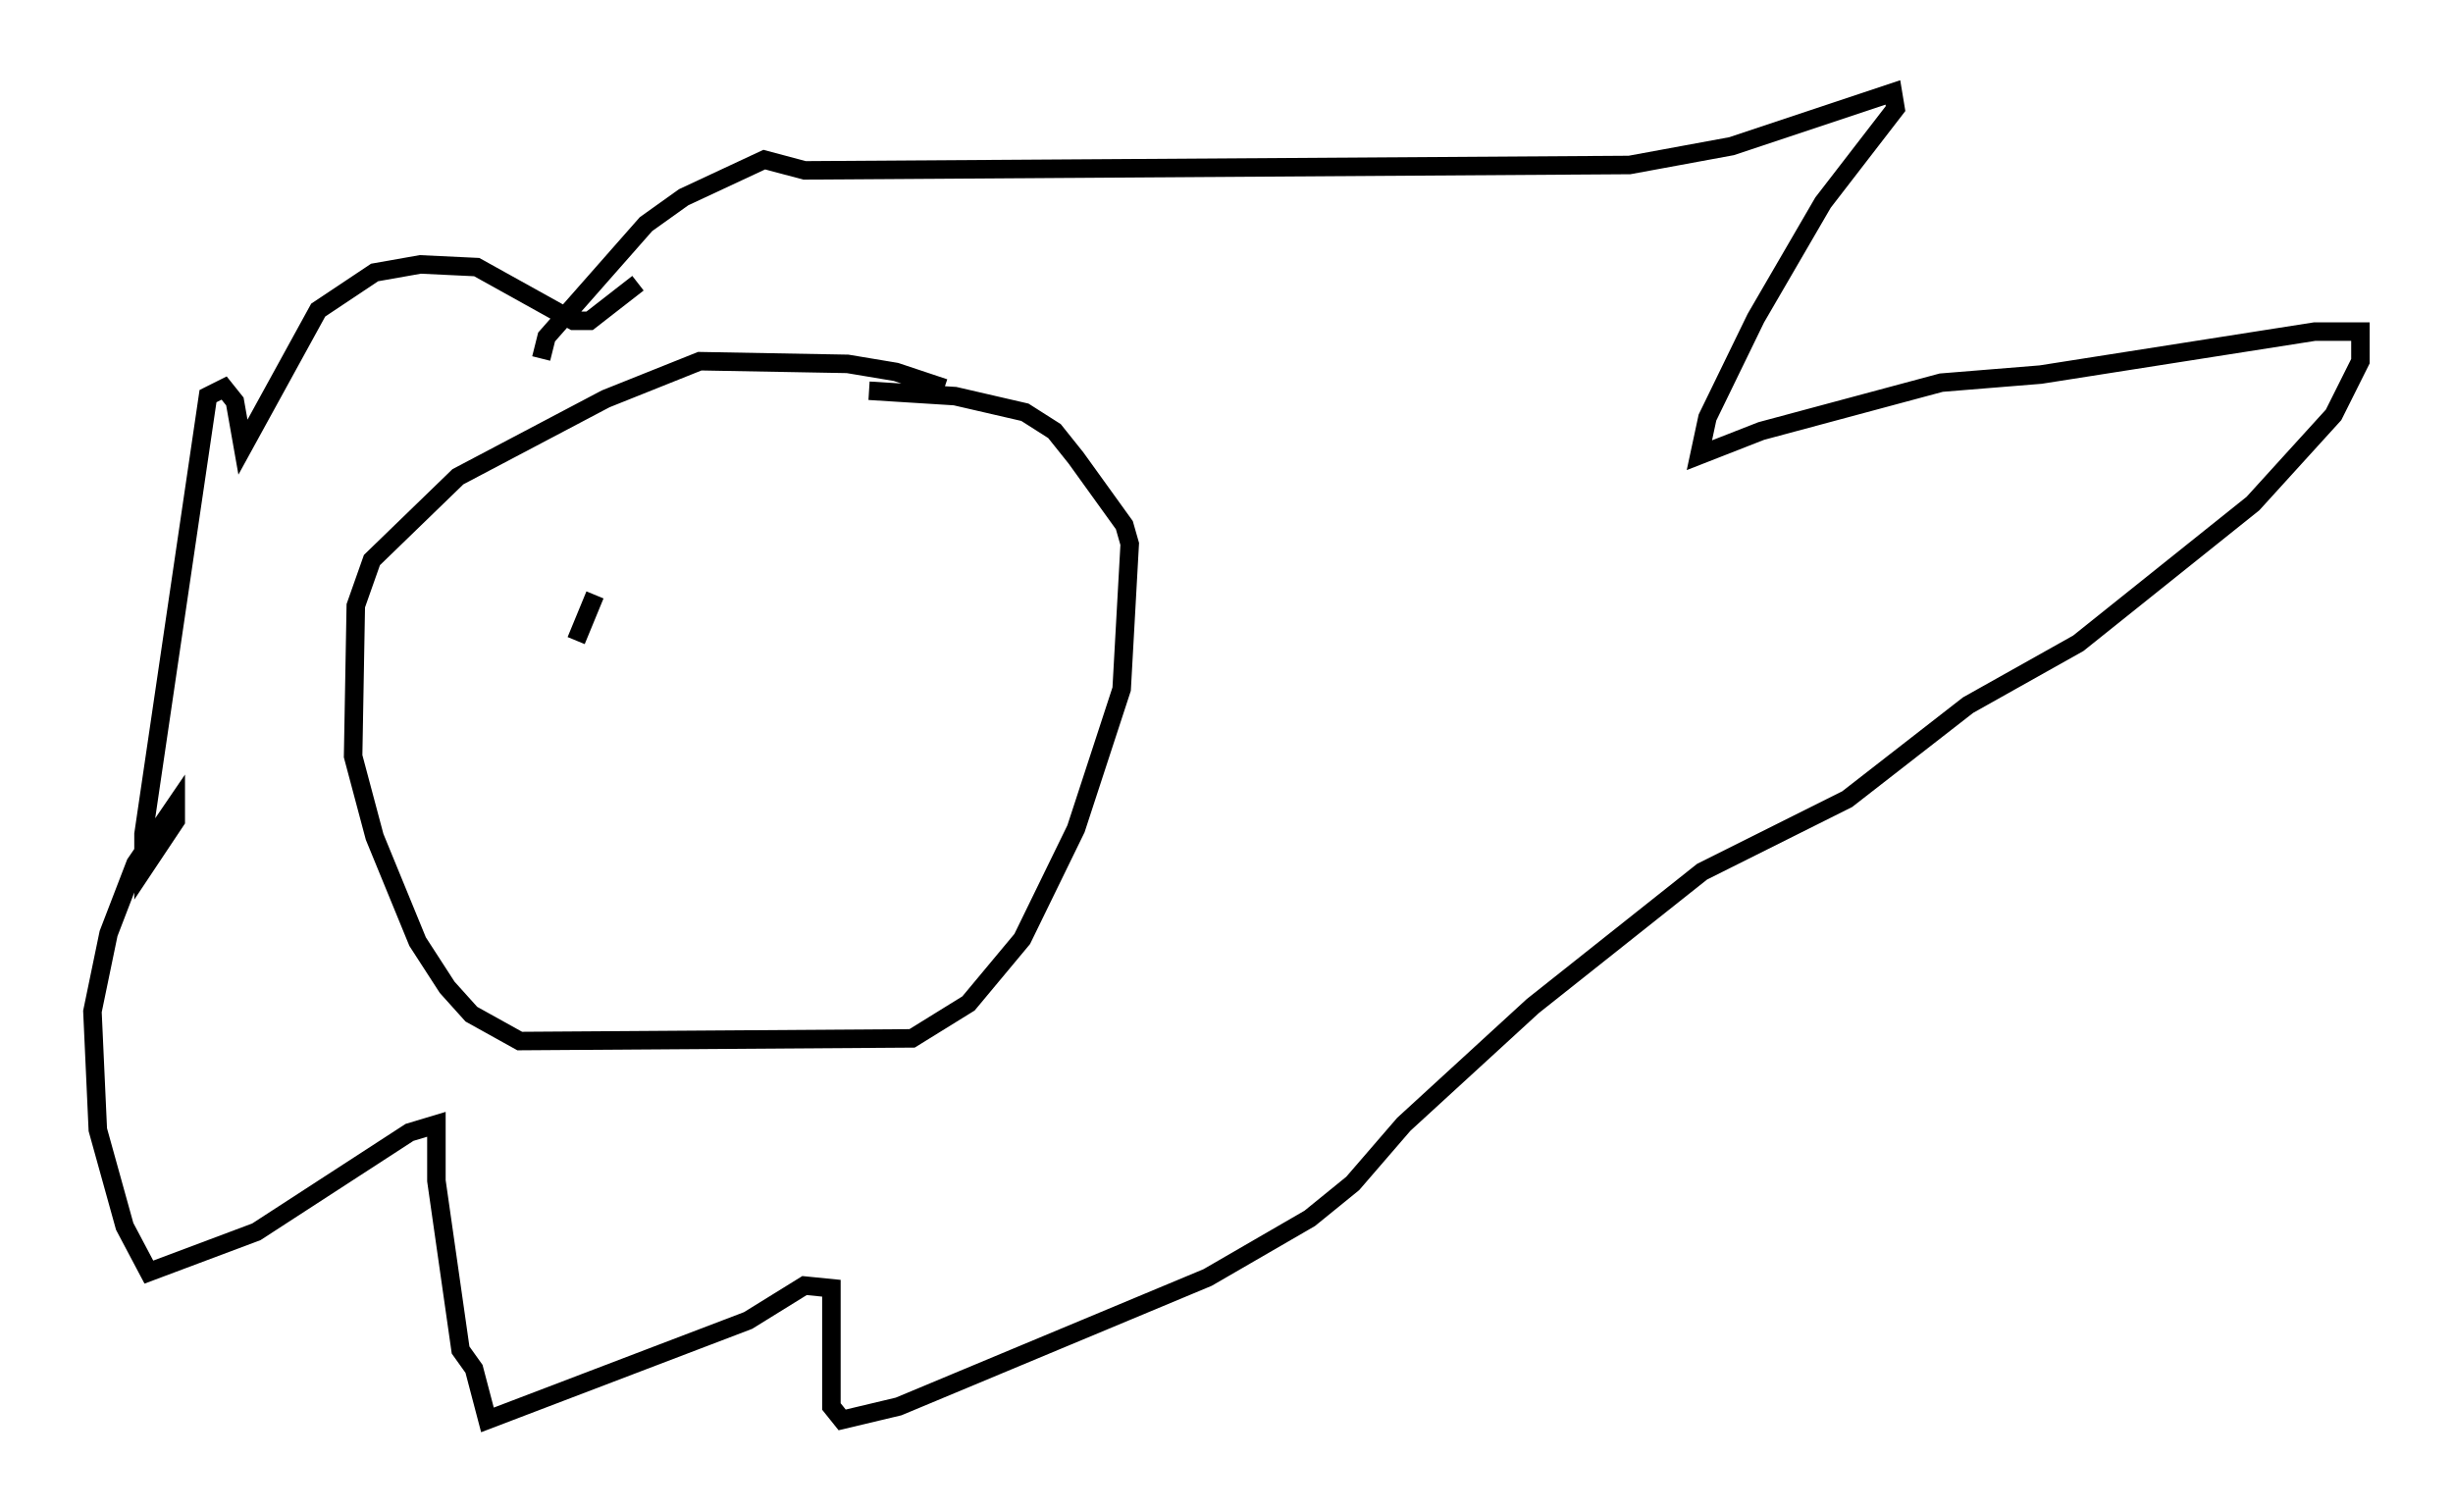 <?xml version="1.0" encoding="utf-8" ?>
<svg baseProfile="full" height="81.754" version="1.1" width="132.592" xmlns="http://www.w3.org/2000/svg" xmlns:ev="http://www.w3.org/2001/xml-events" xmlns:xlink="http://www.w3.org/1999/xlink"><defs /><rect fill="white" height="81.754" width="132.592" x="0" y="0" /><path d="M51.48, 21.994 m-0.436, -1.017 l-2.615, -0.872 -2.615, -0.436 l-7.989, -0.145 -5.084, 2.034 l-7.989, 4.212 -4.648, 4.503 l-0.872, 2.469 -0.145, 8.134 l1.162, 4.358 2.324, 5.665 l1.598, 2.469 1.307, 1.453 l2.615, 1.453 21.207, -0.145 l3.05, -1.888 2.905, -3.486 l2.905, -5.955 2.469, -7.553 l0.436, -7.844 -0.291, -1.017 l-2.615, -3.631 -1.162, -1.453 l-1.598, -1.017 -3.777, -0.872 l-4.648, -0.291 m-17.721, -1.743 l0.291, -1.162 5.374, -6.101 l2.034, -1.453 4.358, -2.034 l2.179, 0.581 44.592, -0.291 l5.52, -1.017 8.715, -2.905 l0.145, 0.872 -3.922, 5.084 l-3.631, 6.246 -2.615, 5.374 l-0.436, 2.034 3.341, -1.307 l9.732, -2.615 5.374, -0.436 l14.816, -2.324 2.469, 0.0 l0.0, 1.598 -1.453, 2.905 l-4.358, 4.793 -9.441, 7.553 l-5.955, 3.341 -6.536, 5.084 l-7.844, 3.922 -9.151, 7.263 l-6.972, 6.391 -2.76, 3.196 l-2.324, 1.888 -5.52, 3.196 l-16.704, 6.972 -3.05, 0.726 l-0.581, -0.726 0.0, -6.391 l-1.453, -0.145 -3.05, 1.888 l-14.089, 5.374 -0.726, -2.76 l-0.726, -1.017 -1.307, -9.151 l0.0, -3.05 -1.453, 0.436 l-8.279, 5.374 -5.81, 2.179 l-1.307, -2.469 -1.453, -5.229 l-0.291, -6.391 0.872, -4.212 l1.453, -3.777 2.179, -3.196 l0.0, 0.872 -1.743, 2.615 l0.0, -1.888 3.486, -23.676 l0.872, -0.436 0.581, 0.726 l0.436, 2.469 4.067, -7.408 l3.05, -2.034 2.469, -0.436 l3.05, 0.145 5.229, 2.905 l0.872, 0.0 2.615, -2.034 m-2.324, 16.849 l-1.017, 2.469 " fill="none" stroke="black" stroke-width="1" /></svg>